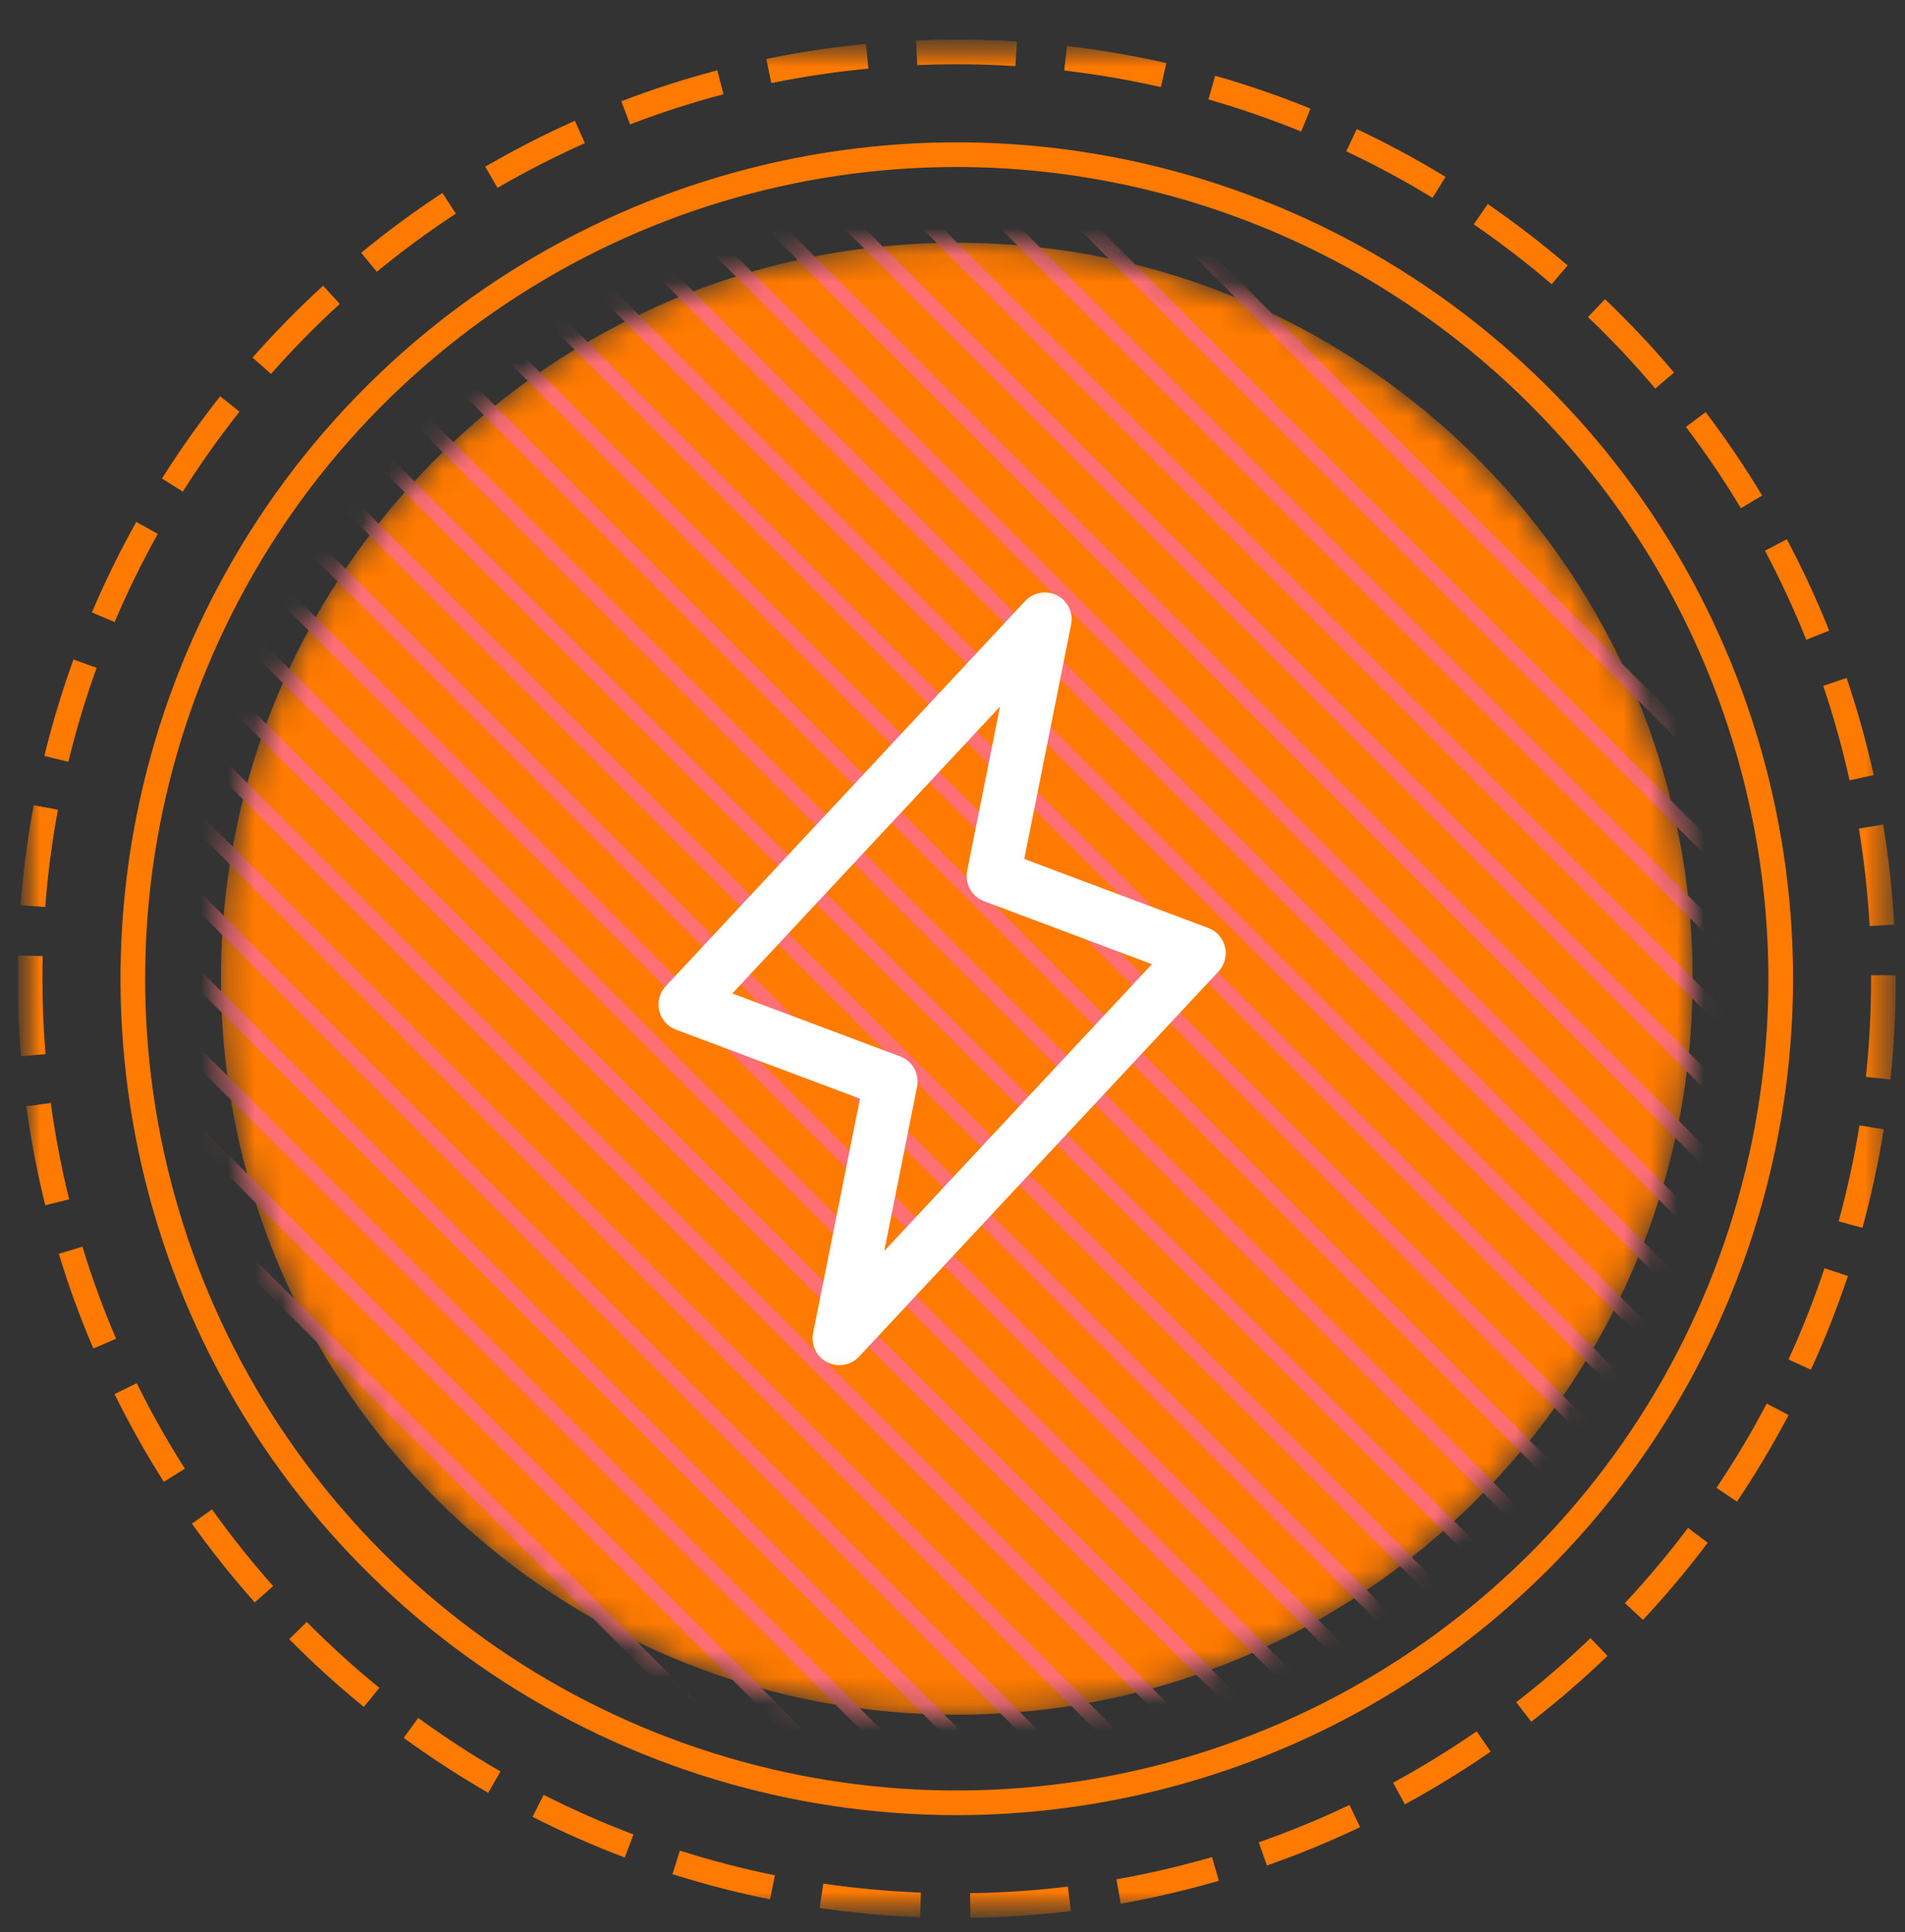 <svg width="71" height="72" viewBox="0 0 71 72" fill="none" xmlns="http://www.w3.org/2000/svg">
<rect x="0" y="0" width="71" height="72" fill="#333333" stroke="none"/>
<g clip-path="url(#clip0_15_1376)">
<g clip-path="url(#clip1_15_1376)">
<mask id="mask0_15_1376" style="mask-type:luminance" maskUnits="userSpaceOnUse" x="0" y="1" width="71" height="71">
<path d="M70.66 1.476H0.66V71.476H70.66V1.476Z" fill="white"/>
</mask>
<g mask="url(#mask0_15_1376)">
<mask id="mask1_15_1376" style="mask-type:luminance" maskUnits="userSpaceOnUse" x="0" y="1" width="71" height="71">
<path d="M70.657 1.476H0.663V71.467H70.657V1.476Z" fill="white"/>
</mask>
<g mask="url(#mask1_15_1376)">
<mask id="mask2_15_1376" style="mask-type:luminance" maskUnits="userSpaceOnUse" x="8" y="9" width="56" height="55">
<path d="M35.66 63.896C50.806 63.896 63.085 51.617 63.085 36.471C63.085 21.325 50.806 9.047 35.66 9.047C20.514 9.047 8.236 21.325 8.236 36.471C8.236 51.617 20.514 63.896 35.66 63.896Z" fill="white"/>
</mask>
<g mask="url(#mask2_15_1376)">
<path d="M35.66 63.896C50.806 63.896 63.085 51.617 63.085 36.471C63.085 21.325 50.806 9.047 35.66 9.047C20.514 9.047 8.236 21.325 8.236 36.471C8.236 51.617 20.514 63.896 35.66 63.896Z" fill="#FF7A00"/>
<path d="M-5.447 31.991L-5.831 32.375L39.626 77.832L40.01 77.448L-5.447 31.991Z" fill="#FF6F73"/>
<path d="M-3.984 30.542L-4.368 30.926L41.089 76.383L41.473 75.999L-3.984 30.542Z" fill="#FF6F73"/>
<path d="M-2.521 29.093L-2.905 29.477L42.552 74.933L42.936 74.55L-2.521 29.093Z" fill="#FF6F73"/>
<path d="M-1.057 27.644L-1.441 28.028L44.016 73.484L44.4 73.101L-1.057 27.644Z" fill="#FF6F73"/>
<path d="M0.406 26.195L0.022 26.579L45.478 72.036L45.862 71.652L0.406 26.195Z" fill="#FF6F73"/>
<path d="M1.87 24.747L1.486 25.131L46.943 70.588L47.327 70.204L1.87 24.747Z" fill="#FF6F73"/>
<path d="M3.333 23.297L2.949 23.681L48.406 69.138L48.79 68.754L3.333 23.297Z" fill="#FF6F73"/>
<path d="M4.796 21.849L4.412 22.233L49.869 67.689L50.253 67.306L4.796 21.849Z" fill="#FF6F73"/>
<path d="M6.259 20.4L5.875 20.784L51.332 66.241L51.716 65.857L6.259 20.4Z" fill="#FF6F73"/>
<path d="M7.723 18.951L7.339 19.335L52.796 64.792L53.18 64.408L7.723 18.951Z" fill="#FF6F73"/>
<path d="M9.186 17.503L8.802 17.887L54.259 63.344L54.643 62.96L9.186 17.503Z" fill="#FF6F73"/>
<path d="M10.649 16.054L10.265 16.438L55.722 61.894L56.106 61.511L10.649 16.054Z" fill="#FF6F73"/>
<path d="M12.112 14.604L11.728 14.989L57.185 60.445L57.569 60.062L12.112 14.604Z" fill="#FF6F73"/>
<path d="M13.575 13.156L13.191 13.54L58.648 58.997L59.032 58.613L13.575 13.156Z" fill="#FF6F73"/>
<path d="M15.04 11.706L14.656 12.09L60.112 57.547L60.497 57.163L15.04 11.706Z" fill="#FF6F73"/>
<path d="M16.503 10.259L16.119 10.643L61.576 56.1L61.96 55.716L16.503 10.259Z" fill="#FF6F73"/>
<path d="M17.965 8.81L17.581 9.194L63.038 54.651L63.423 54.266L17.965 8.81Z" fill="#FF6F73"/>
<path d="M19.428 7.36L19.044 7.744L64.501 53.201L64.885 52.817L19.428 7.36Z" fill="#FF6F73"/>
<path d="M20.892 5.911L20.508 6.295L65.965 51.752L66.349 51.368L20.892 5.911Z" fill="#FF6F73"/>
<path d="M22.356 4.463L21.972 4.847L67.428 50.304L67.812 49.92L22.356 4.463Z" fill="#FF6F73"/>
<path d="M23.82 3.014L23.436 3.398L68.892 48.855L69.276 48.471L23.82 3.014Z" fill="#FF6F73"/>
<path d="M25.282 1.565L24.898 1.949L70.355 47.406L70.739 47.022L25.282 1.565Z" fill="#FF6F73"/>
<path d="M26.746 0.117L26.361 0.501L71.818 45.958L72.202 45.574L26.746 0.117Z" fill="#FF6F73"/>
<path d="M28.209 -1.332L27.825 -0.948L73.282 44.509L73.666 44.125L28.209 -1.332Z" fill="#FF6F73"/>
<path d="M29.672 -2.782L29.288 -2.398L74.745 43.059L75.129 42.675L29.672 -2.782Z" fill="#FF6F73"/>
<path d="M31.136 -4.592L30.752 -4.208L76.209 41.249L76.593 40.865L31.136 -4.592Z" fill="#FF6F73"/>
</g>
<path d="M36.167 71.467L36.153 70.548C37.373 70.531 38.59 70.449 39.801 70.302L39.911 71.214C38.669 71.365 37.419 71.449 36.167 71.467ZM34.289 71.444C33.038 71.396 31.79 71.281 30.551 71.099L30.684 70.19C31.891 70.367 33.106 70.479 34.324 70.526L34.289 71.444ZM41.77 70.94L41.611 70.03C42.812 69.819 44 69.542 45.172 69.203L45.427 70.085C44.224 70.435 43.004 70.721 41.77 70.94ZM28.7 70.779C27.472 70.531 26.258 70.216 25.063 69.838L25.339 68.962C26.502 69.331 27.684 69.638 28.879 69.881L28.7 70.779ZM47.217 69.517L46.914 68.651C48.065 68.249 49.194 67.784 50.295 67.26L50.69 68.087C49.559 68.626 48.4 69.103 47.217 69.517ZM23.286 69.219C22.114 68.776 20.966 68.27 19.849 67.703L20.264 66.883C21.352 67.435 22.469 67.928 23.61 68.359L23.286 69.219ZM52.361 67.236L51.921 66.43C52.992 65.848 54.032 65.209 55.035 64.516L55.557 65.271C54.528 65.983 53.46 66.639 52.361 67.237L52.361 67.236ZM18.195 66.807C17.11 66.181 16.059 65.497 15.046 64.759L15.588 64.016C16.574 64.735 17.597 65.401 18.654 66.011L18.195 66.807ZM57.072 64.158L56.51 63.433C57.474 62.686 58.397 61.888 59.277 61.043L59.913 61.706C59.01 62.573 58.063 63.392 57.072 64.158ZM13.559 63.607C12.589 62.815 11.661 61.972 10.78 61.082L11.433 60.439C12.291 61.306 13.195 62.127 14.14 62.898L13.559 63.607ZM61.232 60.363L60.56 59.737C61.394 58.846 62.178 57.911 62.912 56.936L63.647 57.488C62.894 58.489 62.088 59.45 61.232 60.366V60.363ZM9.495 59.713C8.663 58.777 7.881 57.797 7.153 56.778L7.901 56.246C8.61 57.238 9.371 58.193 10.181 59.104L9.495 59.713ZM64.736 55.956L63.973 55.443C64.654 54.43 65.279 53.382 65.846 52.302L66.661 52.73C66.077 53.84 65.435 54.917 64.736 55.959V55.956ZM6.107 55.221C5.436 54.164 4.823 53.072 4.269 51.949L5.096 51.543C5.636 52.636 6.235 53.699 6.889 54.728L6.107 55.221ZM67.493 51.041L66.658 50.659C67.165 49.55 67.614 48.416 68 47.259L68.872 47.549C68.474 48.738 68.013 49.905 67.49 51.044L67.493 51.041ZM3.479 50.25C2.986 49.099 2.557 47.921 2.192 46.723L3.071 46.455C3.427 47.621 3.847 48.767 4.327 49.887L3.479 50.25ZM69.414 45.754L68.527 45.511C68.849 44.334 69.108 43.142 69.302 41.937L70.209 42.083C70.01 43.32 69.744 44.545 69.414 45.754ZM1.687 44.913C1.385 43.697 1.15 42.465 0.982 41.224L1.892 41.101C2.056 42.31 2.285 43.508 2.578 44.692L1.687 44.913ZM70.457 40.226L69.544 40.129C69.673 38.916 69.737 37.697 69.737 36.478V36.34H70.656V36.478C70.657 37.729 70.59 38.979 70.459 40.222L70.457 40.226ZM0.78 39.357C0.702 38.405 0.663 37.434 0.663 36.473C0.663 36.183 0.666 35.893 0.673 35.605L1.592 35.626C1.585 35.908 1.582 36.191 1.582 36.473C1.582 37.41 1.62 38.354 1.697 39.282L0.78 39.357ZM69.682 34.508C69.613 33.291 69.479 32.078 69.281 30.875L70.186 30.725C70.391 31.961 70.529 33.206 70.599 34.457L69.682 34.508ZM1.685 33.8L0.766 33.729C0.863 32.48 1.026 31.238 1.256 30.006L2.159 30.175C1.936 31.374 1.778 32.584 1.685 33.8ZM68.934 29.079C68.67 27.888 68.343 26.712 67.952 25.557L68.823 25.263C69.224 26.45 69.562 27.657 69.834 28.881L68.934 29.079ZM2.547 28.388L1.653 28.171C1.95 26.954 2.312 25.753 2.738 24.575L3.602 24.887C3.187 26.034 2.835 27.203 2.547 28.388ZM67.32 23.841C66.868 22.709 66.354 21.601 65.783 20.524L66.596 20.093C67.182 21.2 67.709 22.337 68.174 23.5L67.32 23.841ZM4.272 23.18L3.425 22.821C3.916 21.668 4.468 20.542 5.079 19.448L5.882 19.895C5.286 20.961 4.749 22.057 4.272 23.18ZM64.884 18.936C64.256 17.891 63.572 16.88 62.835 15.909L63.57 15.357C64.326 16.355 65.029 17.393 65.675 18.466L64.884 18.936ZM6.813 18.321L6.036 17.833C6.704 16.773 7.429 15.75 8.207 14.768L8.927 15.339C8.17 16.295 7.464 17.29 6.813 18.321ZM61.692 14.479C60.904 13.547 60.067 12.657 59.185 11.814L59.819 11.149C60.724 12.014 61.583 12.926 62.392 13.882L61.692 14.479ZM10.101 13.933L9.412 13.325C10.241 12.386 11.12 11.492 12.043 10.646L12.664 11.324C11.764 12.148 10.908 13.018 10.101 13.933ZM57.829 10.589C56.902 9.795 55.933 9.051 54.927 8.36L55.447 7.603C56.479 8.313 57.474 9.077 58.425 9.891L57.829 10.589ZM14.046 10.129L13.462 9.42C14.43 8.623 15.44 7.88 16.487 7.192L16.991 7.96C15.971 8.629 14.988 9.352 14.046 10.126V10.129ZM53.392 7.373C52.351 6.737 51.278 6.158 50.175 5.638L50.568 4.81C51.702 5.345 52.806 5.94 53.876 6.592L53.392 7.373ZM18.545 7.005L18.085 6.211C19.168 5.582 20.283 5.01 21.427 4.5L21.799 5.335C20.685 5.831 19.599 6.386 18.545 6.999V7.005ZM48.495 4.901C47.365 4.44 46.211 4.042 45.038 3.706L45.29 2.822C46.495 3.166 47.681 3.575 48.842 4.047L48.495 4.901ZM23.484 4.635L23.156 3.773C24.326 3.325 25.52 2.941 26.732 2.622L26.965 3.511C25.786 3.823 24.624 4.198 23.484 4.635ZM43.266 3.246C42.077 2.976 40.874 2.769 39.663 2.627L39.769 1.715C41.013 1.86 42.248 2.073 43.47 2.35L43.266 3.246ZM28.746 3.097L28.562 2.197C29.789 1.944 31.028 1.758 32.275 1.638L32.367 2.557C31.151 2.672 29.943 2.852 28.746 3.097ZM37.844 2.463C37.111 2.418 36.375 2.395 35.631 2.395C35.146 2.395 34.665 2.405 34.185 2.426L34.146 1.507C34.648 1.487 35.118 1.476 35.66 1.476C36.407 1.476 37.16 1.499 37.899 1.546L37.844 2.463Z" fill="#FF7A00"/>
<path d="M35.66 67.64C29.496 67.64 23.47 65.813 18.344 62.388C13.218 58.963 9.223 54.096 6.864 48.4C4.505 42.705 3.887 36.438 5.09 30.392C6.292 24.346 9.261 18.793 13.62 14.433C17.978 10.074 23.532 7.106 29.578 5.903C35.624 4.7 41.891 5.317 47.586 7.676C53.282 10.035 58.15 14.03 61.575 19.155C64.999 24.281 66.827 30.307 66.828 36.471C66.819 44.734 63.532 52.657 57.689 58.5C51.846 64.343 43.924 67.63 35.66 67.64ZM35.66 6.223C29.678 6.222 23.829 7.996 18.855 11.32C13.88 14.644 10.003 19.368 7.713 24.896C5.423 30.423 4.824 36.505 5.991 42.373C7.159 48.241 10.04 53.631 14.27 57.862C18.5 62.092 23.89 64.973 29.758 66.14C35.626 67.307 41.708 66.708 47.236 64.419C52.763 62.129 57.487 58.252 60.811 53.277C64.135 48.302 65.909 42.454 65.909 36.471C65.899 28.451 62.71 20.763 57.039 15.092C51.368 9.421 43.68 6.232 35.66 6.223Z" fill="#FF7A00"/>
</g>
<mask id="mask3_15_1376" style="mask-type:luminance" maskUnits="userSpaceOnUse" x="19" y="21" width="32" height="31">
<path d="M50.425 21.163H19.8V51.788H50.425V21.163Z" fill="white"/>
</mask>
<g mask="url(#mask3_15_1376)">
<path d="M31.285 49.873L33.199 40.303L25.543 37.432L38.941 23.076L37.027 32.647L44.683 35.518L31.285 49.873Z" stroke="white" stroke-width="2" stroke-linecap="round" stroke-linejoin="round"/>
</g>
</g>
</g>
</g>
<defs>
<clipPath id="clip0_15_1376">
<rect width="70" height="71" fill="white" transform="translate(0.66 0.663)"/>
</clipPath>
<clipPath id="clip1_15_1376">
<rect width="70" height="71" fill="white" transform="translate(0.66 0.663)"/>
</clipPath>
</defs>
</svg>

